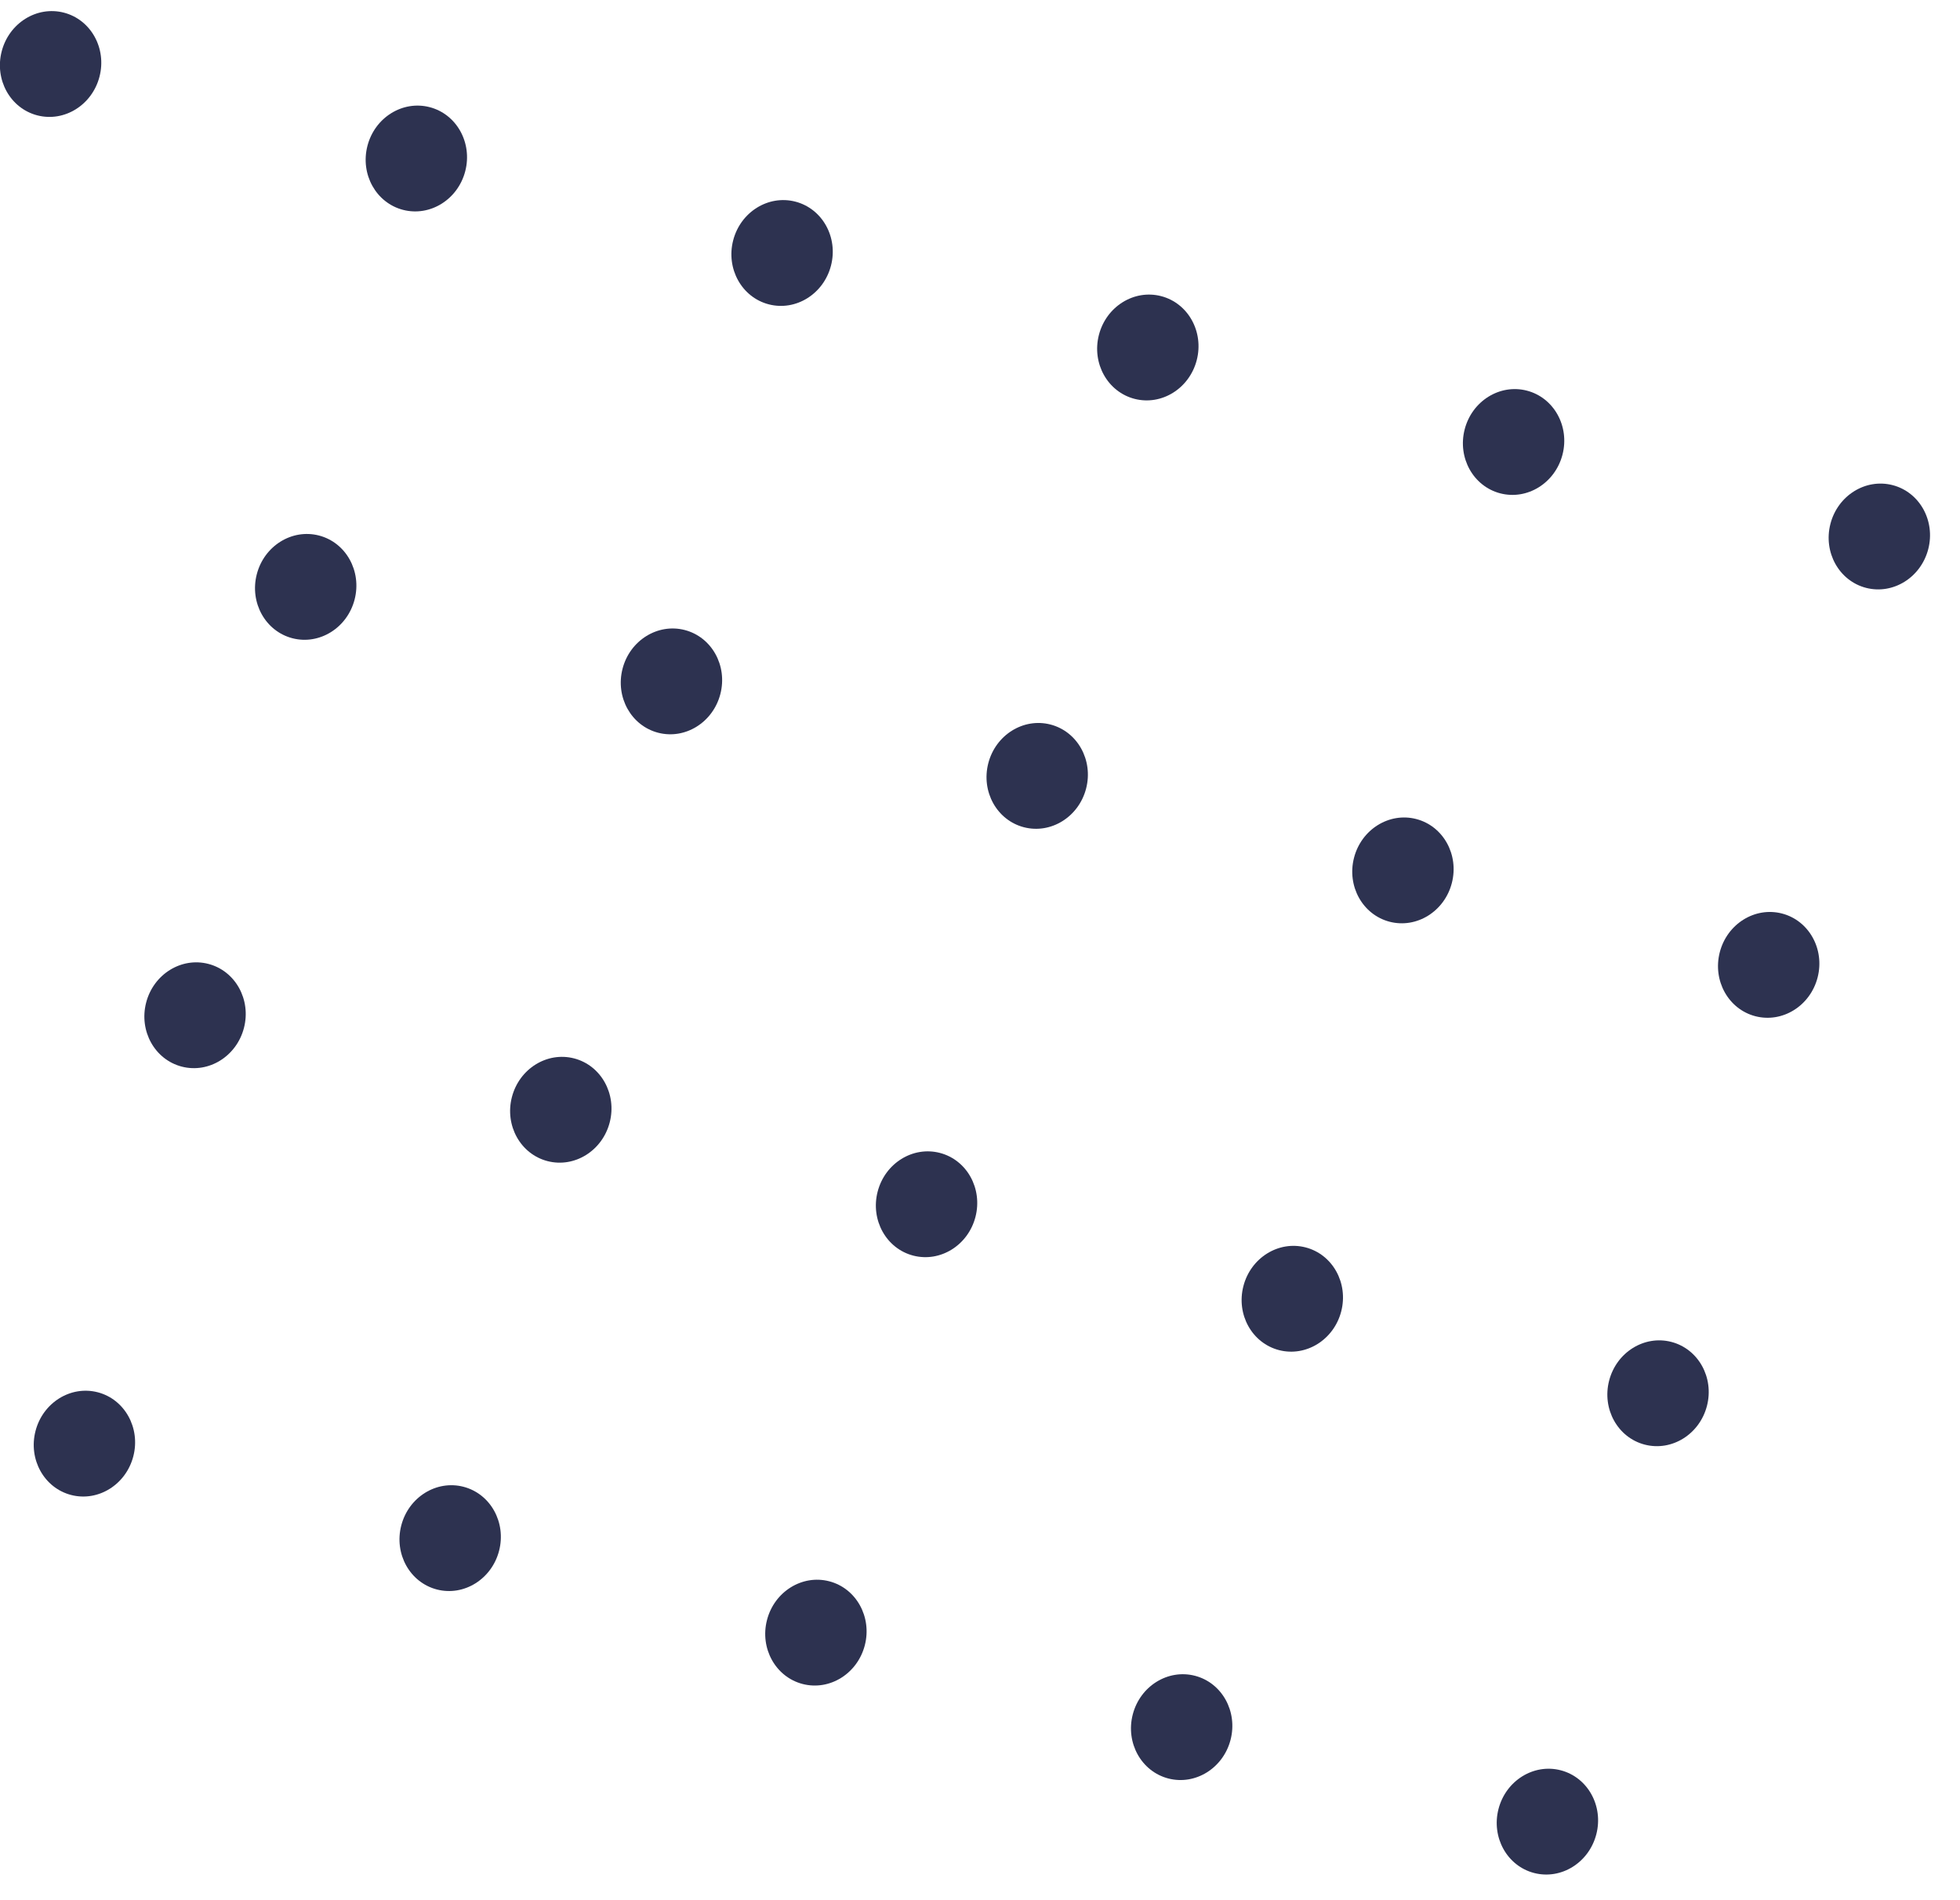 <svg width="97" height="94" viewBox="0 0 97 94" fill="none" xmlns="http://www.w3.org/2000/svg">
<ellipse cx="2.504" cy="3.167" rx="2.5" ry="2.625" transform="rotate(14.484 2.504 3.167)" fill="#2D3250"/>
<ellipse cx="38.705" cy="12.518" rx="2.5" ry="2.625" transform="rotate(14.484 38.705 12.518)" fill="#2D3250"/>
<ellipse cx="27.754" cy="54.911" rx="2.5" ry="2.625" transform="rotate(14.484 27.754 54.911)" fill="#2D3250"/>
<ellipse cx="74.907" cy="21.87" rx="2.5" ry="2.625" transform="rotate(14.484 74.907 21.87)" fill="#2D3250"/>
<ellipse cx="63.956" cy="64.263" rx="2.5" ry="2.625" transform="rotate(14.484 63.956 64.263)" fill="#2D3250"/>
<ellipse cx="-2.972" cy="24.363" rx="2.5" ry="2.625" transform="rotate(14.484 -2.972 24.363)" fill="#2D3250"/>
<ellipse cx="33.23" cy="33.715" rx="2.5" ry="2.625" transform="rotate(14.484 33.23 33.715)" fill="#2D3250"/>
<ellipse cx="22.279" cy="76.107" rx="2.5" ry="2.625" transform="rotate(14.484 22.279 76.107)" fill="#2D3250"/>
<ellipse cx="69.431" cy="43.067" rx="2.5" ry="2.625" transform="rotate(14.484 69.431 43.067)" fill="#2D3250"/>
<ellipse cx="58.48" cy="85.459" rx="2.5" ry="2.625" transform="rotate(14.484 58.48 85.459)" fill="#2D3250"/>
<ellipse cx="20.605" cy="7.843" rx="2.5" ry="2.625" transform="rotate(14.484 20.605 7.843)" fill="#2D3250"/>
<ellipse cx="9.653" cy="50.235" rx="2.5" ry="2.625" transform="rotate(14.484 9.653 50.235)" fill="#2D3250"/>
<ellipse cx="56.806" cy="17.194" rx="2.5" ry="2.625" transform="rotate(14.484 56.806 17.194)" fill="#2D3250"/>
<ellipse cx="45.855" cy="59.587" rx="2.5" ry="2.625" transform="rotate(14.484 45.855 59.587)" fill="#2D3250"/>
<ellipse cx="93.008" cy="26.546" rx="2.5" ry="2.625" transform="rotate(14.484 93.008 26.546)" fill="#2D3250"/>
<ellipse cx="82.056" cy="68.939" rx="2.5" ry="2.625" transform="rotate(14.484 82.056 68.939)" fill="#2D3250"/>
<ellipse cx="15.129" cy="29.039" rx="2.5" ry="2.625" transform="rotate(14.484 15.129 29.039)" fill="#2D3250"/>
<ellipse cx="4.178" cy="71.431" rx="2.5" ry="2.625" transform="rotate(14.484 4.178 71.431)" fill="#2D3250"/>
<ellipse cx="51.331" cy="38.391" rx="2.5" ry="2.625" transform="rotate(14.484 51.331 38.391)" fill="#2D3250"/>
<ellipse cx="40.379" cy="80.783" rx="2.5" ry="2.625" transform="rotate(14.484 40.379 80.783)" fill="#2D3250"/>
<ellipse cx="87.532" cy="47.742" rx="2.5" ry="2.625" transform="rotate(14.484 87.532 47.742)" fill="#2D3250"/>
<ellipse cx="76.581" cy="90.135" rx="2.5" ry="2.625" transform="rotate(14.484 76.581 90.135)" fill="#2D3250"/>
</svg>
